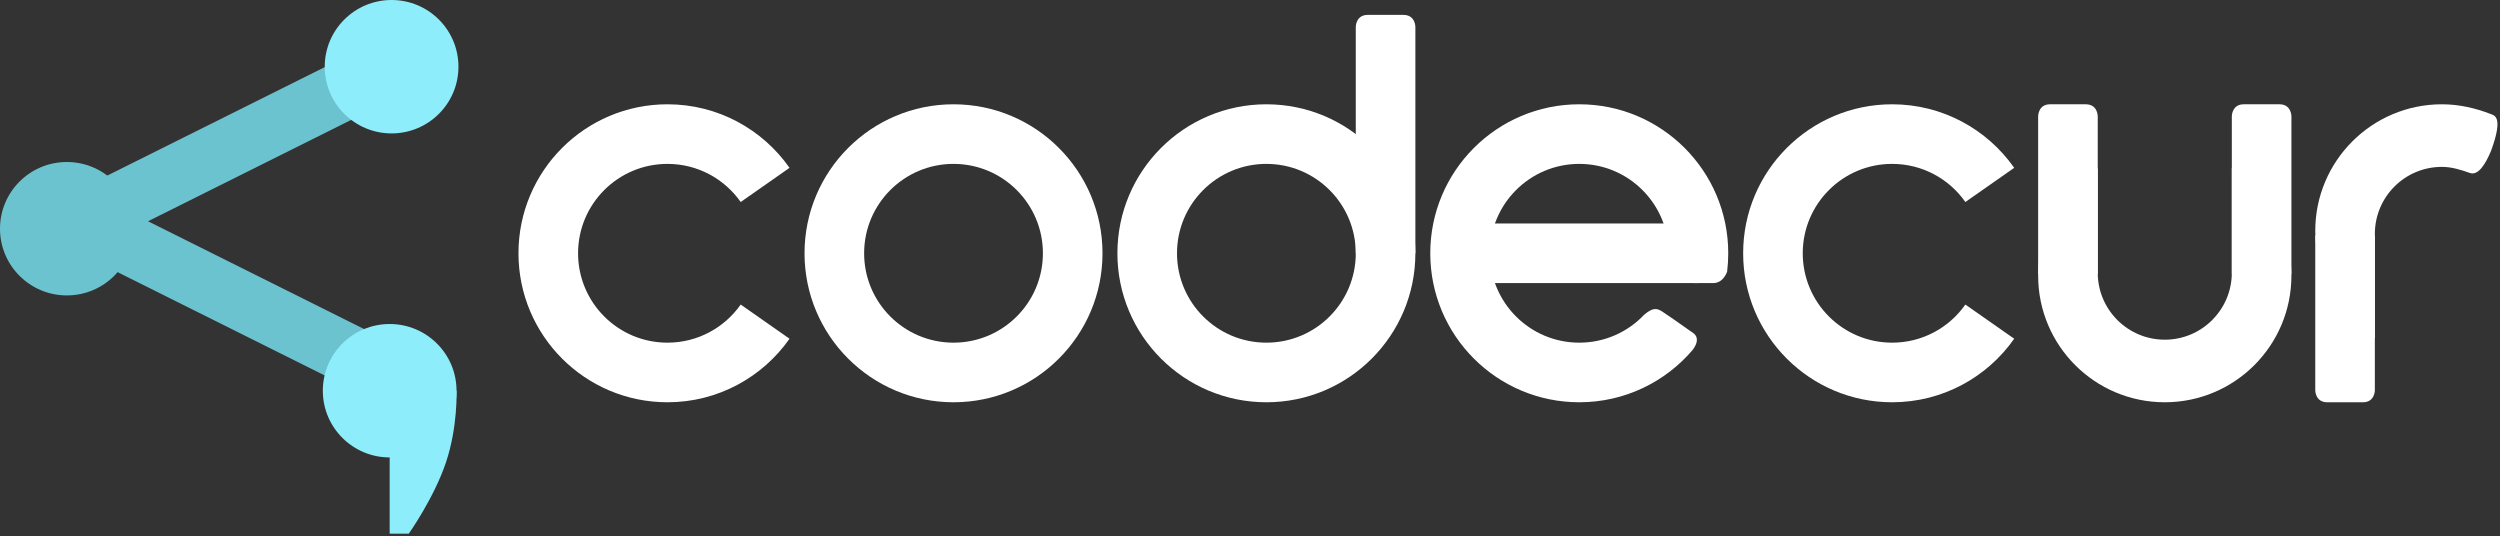 <?xml version="1.0" encoding="UTF-8"?>
<svg width="839px" height="180px" viewBox="0 0 839 180" version="1.1" xmlns="http://www.w3.org/2000/svg" xmlns:xlink="http://www.w3.org/1999/xlink">
    <rect x="0" y="0" width="839" height="180" fill="#333333" stroke="none"/>
    <!-- Generator: Sketch 43.2 (39069) - http://www.bohemiancoding.com/sketch -->
    <title>Group 5</title>
    <desc>Created with Sketch.</desc>
    <defs></defs>
    <g id="Page-1" stroke="none" stroke-width="1" fill="none" fill-rule="evenodd">
        <g id="Artboard-4">
            <g id="Group-5">
                <g id="Group-4" transform="translate(174, 5)" fill="#FFFFFF">
                    <path d="M90.965,51.324 C81.922,38.43 66.945,30 50,30 C22.386,30 0,52.386 0,80 C0,107.614 22.386,130 50,130 C66.945,130 81.922,121.57 90.965,108.676 L74.579,97.205 C69.153,104.942 60.167,110 50,110 C33.431,110 20,96.569 20,80 C20,63.431 33.431,50 50,50 C60.167,50 69.153,55.058 74.579,62.795 L90.965,51.324 Z" id="Combined-Shape"></path>
                    <path d="M501.965,51.324 C492.922,38.43 477.945,30 461,30 C433.386,30 411,52.386 411,80 C411,107.614 433.386,130 461,130 C477.945,130 492.922,121.57 501.965,108.676 L485.579,97.205 C480.153,104.942 471.167,110 461,110 C444.431,110 431,96.569 431,80 C431,63.431 444.431,50 461,50 C471.167,50 480.153,55.058 485.579,62.795 L501.965,51.324 Z" id="Combined-Shape"></path>
                    <path d="M146,130 C118.386,130 96,107.614 96,80 C96,52.386 118.386,30 146,30 C173.614,30 196,52.386 196,80 C196,107.614 173.614,130 146,130 Z M146,110 C162.569,110 176,96.569 176,80 C176,63.431 162.569,50 146,50 C129.431,50 116,63.431 116,80 C116,96.569 129.431,110 146,110 Z" id="Combined-Shape"></path>
                    <g id="Group" transform="translate(201, 0)">
                        <path d="M50,130 C22.386,130 0,107.614 0,80 C0,52.386 22.386,30 50,30 C77.614,30 100,52.386 100,80 C100,107.614 77.614,130 50,130 Z M50,110 C66.569,110 80,96.569 80,80 C80,63.431 66.569,50 50,50 C33.431,50 20,63.431 20,80 C20,96.569 33.431,110 50,110 Z" id="Combined-Shape"></path>
                        <path d="M84,0 C88,0 92,1.95943488e-15 96,0 C100,0 100,4 100,4 L100,80 L80,80 L80,4 C80,4 80,0 84,0 Z" id="Rectangle"></path>
                    </g>
                    <g id="Group-2" transform="translate(306, 30)">
                        <path d="M99.619,56.204 C99.87,54.171 100,52.101 100,50 C100,22.386 77.614,0 50,0 C22.386,0 0,22.386 0,50 C0,77.614 22.386,100 50,100 C65.246,100 78.899,93.176 88.07,82.416 C90.538,79.085 89.193,77.45 88.272,76.793 C83.431,73.339 79.24,70.466 77.967,69.632 C76.144,68.437 74.795,68.092 71.824,70.585 C66.354,76.382 58.599,80 50,80 C33.431,80 20,66.569 20,50 C20,33.431 33.431,20 50,20 C66.569,20 80,33.431 80,50 C80,52.608 79.667,55.138 79.042,57.551 L88.471,60.002 C88.471,60.002 91.065,60 95.007,60.001 C97.691,60.002 99.035,57.684 99.619,56.204 Z" id="Combined-Shape"></path>
                        <rect id="Rectangle-2" transform="translate(50, 50) rotate(90) translate(-50, -50) " x="40" y="10" width="20" height="80"></rect>
                    </g>
                    <g id="Group-3" transform="translate(510, 30)">
                        <path d="M69,-9.17668719e-16 C72.025,1.84418453e-14 77.474,-1.30433858e-14 81,-2.84217094e-14 C85,-4.70786604e-14 85,4 85,4 L85,57 L65,57 L65,4 C65,4 65,-2.64701455e-14 69,-9.17668719e-16 Z" id="Rectangle-3"></path>
                        <path d="M4,8.34774957e-14 C6.945,9.29100546e-14 12,7.60765634e-14 16,6.39488462e-14 C20,5.51481374e-14 20,4 20,4 L20,57 L0,57 L0,4 C0,4 0,7.07012573e-14 4,8.34774957e-14 Z" id="Rectangle-3"></path>
                        <path d="M20,21.438 C7.989,28.947 0,42.291 0,57.5 C0,80.972 19.028,100 42.5,100 C65.972,100 85,80.972 85,57.5 C85,42.291 77.011,28.947 65,21.438 C65,32.554 65,54.371 65,56.5 C65,68.926 54.926,79 42.5,79 C30.074,79 20,68.926 20,56.5 C20,47.746 20,30.731 20,21.438 Z" id="Combined-Shape"></path>
                    </g>
                    <g id="Group-3" transform="translate(634, 80) scale(1, -1) translate(-634, -80) translate(603, 30)">
                        <path d="M4,8.34774957e-14 C6.945,9.29100546e-14 12,7.60765634e-14 16,6.39488462e-14 C20,5.51481374e-14 20,4 20,4 L20,56 L0,56 L0,4 C0,4 0,7.07012573e-14 4,8.34774957e-14 Z" id="Rectangle-3"></path>
                        <path d="M20,21.438 C7.989,28.947 0,42.291 0,57.5 C0,80.972 19.028,100 42.5,100 C48.235,100 53.675,98.73 58.697,96.805 C60.204,96.227 63.193,95.906 59.033,84.468 C57.066,79.705 54.626,75.996 51.901,76.948 C49.002,77.961 45.856,79 42.5,79 C30.074,79 20,68.926 20,56.5 C20,47.746 20,30.731 20,21.438 Z" id="Combined-Shape"></path>
                    </g>
                </g>
                <g id="Group-2">
                    <polygon id="Path-4" fill="#6CC3D0" points="144.25 121.441 135.381 139.179 8.607 75.946 17.498 58.204"></polygon>
                    <polygon id="Path-3" fill="#6CC3D0" points="135.858 9.123 144.736 26.82 17.999 90.055 9.104 72.328"></polygon>
                    <ellipse id="Oval-4" fill="#8EEDFB" cx="131.418" cy="22.387" rx="22.437" ry="22.387"></ellipse>
                    <ellipse id="Oval-4" fill="#6CC3D0" cx="22.437" cy="76.757" rx="22.437" ry="22.387"></ellipse>
                    <g id="Group" transform="translate(108.339, 108.739)" fill="#8EEDFB">
                        <path d="M22.437,44.775 C34.829,44.775 44.874,34.752 44.874,22.387 C44.874,10.023 34.829,0 22.437,0 C10.045,0 0,10.023 0,22.387 C0,34.752 10.045,44.775 22.437,44.775 Z" id="Oval-4"></path>
                        <path d="M44.874,22.387 L22.437,22.387 L22.437,70.361 L28.848,70.361 C28.848,70.361 37.342,58.367 41.348,46.374 C45.355,34.381 44.874,22.387 44.874,22.387 Z" id="Path-2"></path>
                    </g>
                </g>
            </g>
        </g>
    </g>
</svg>